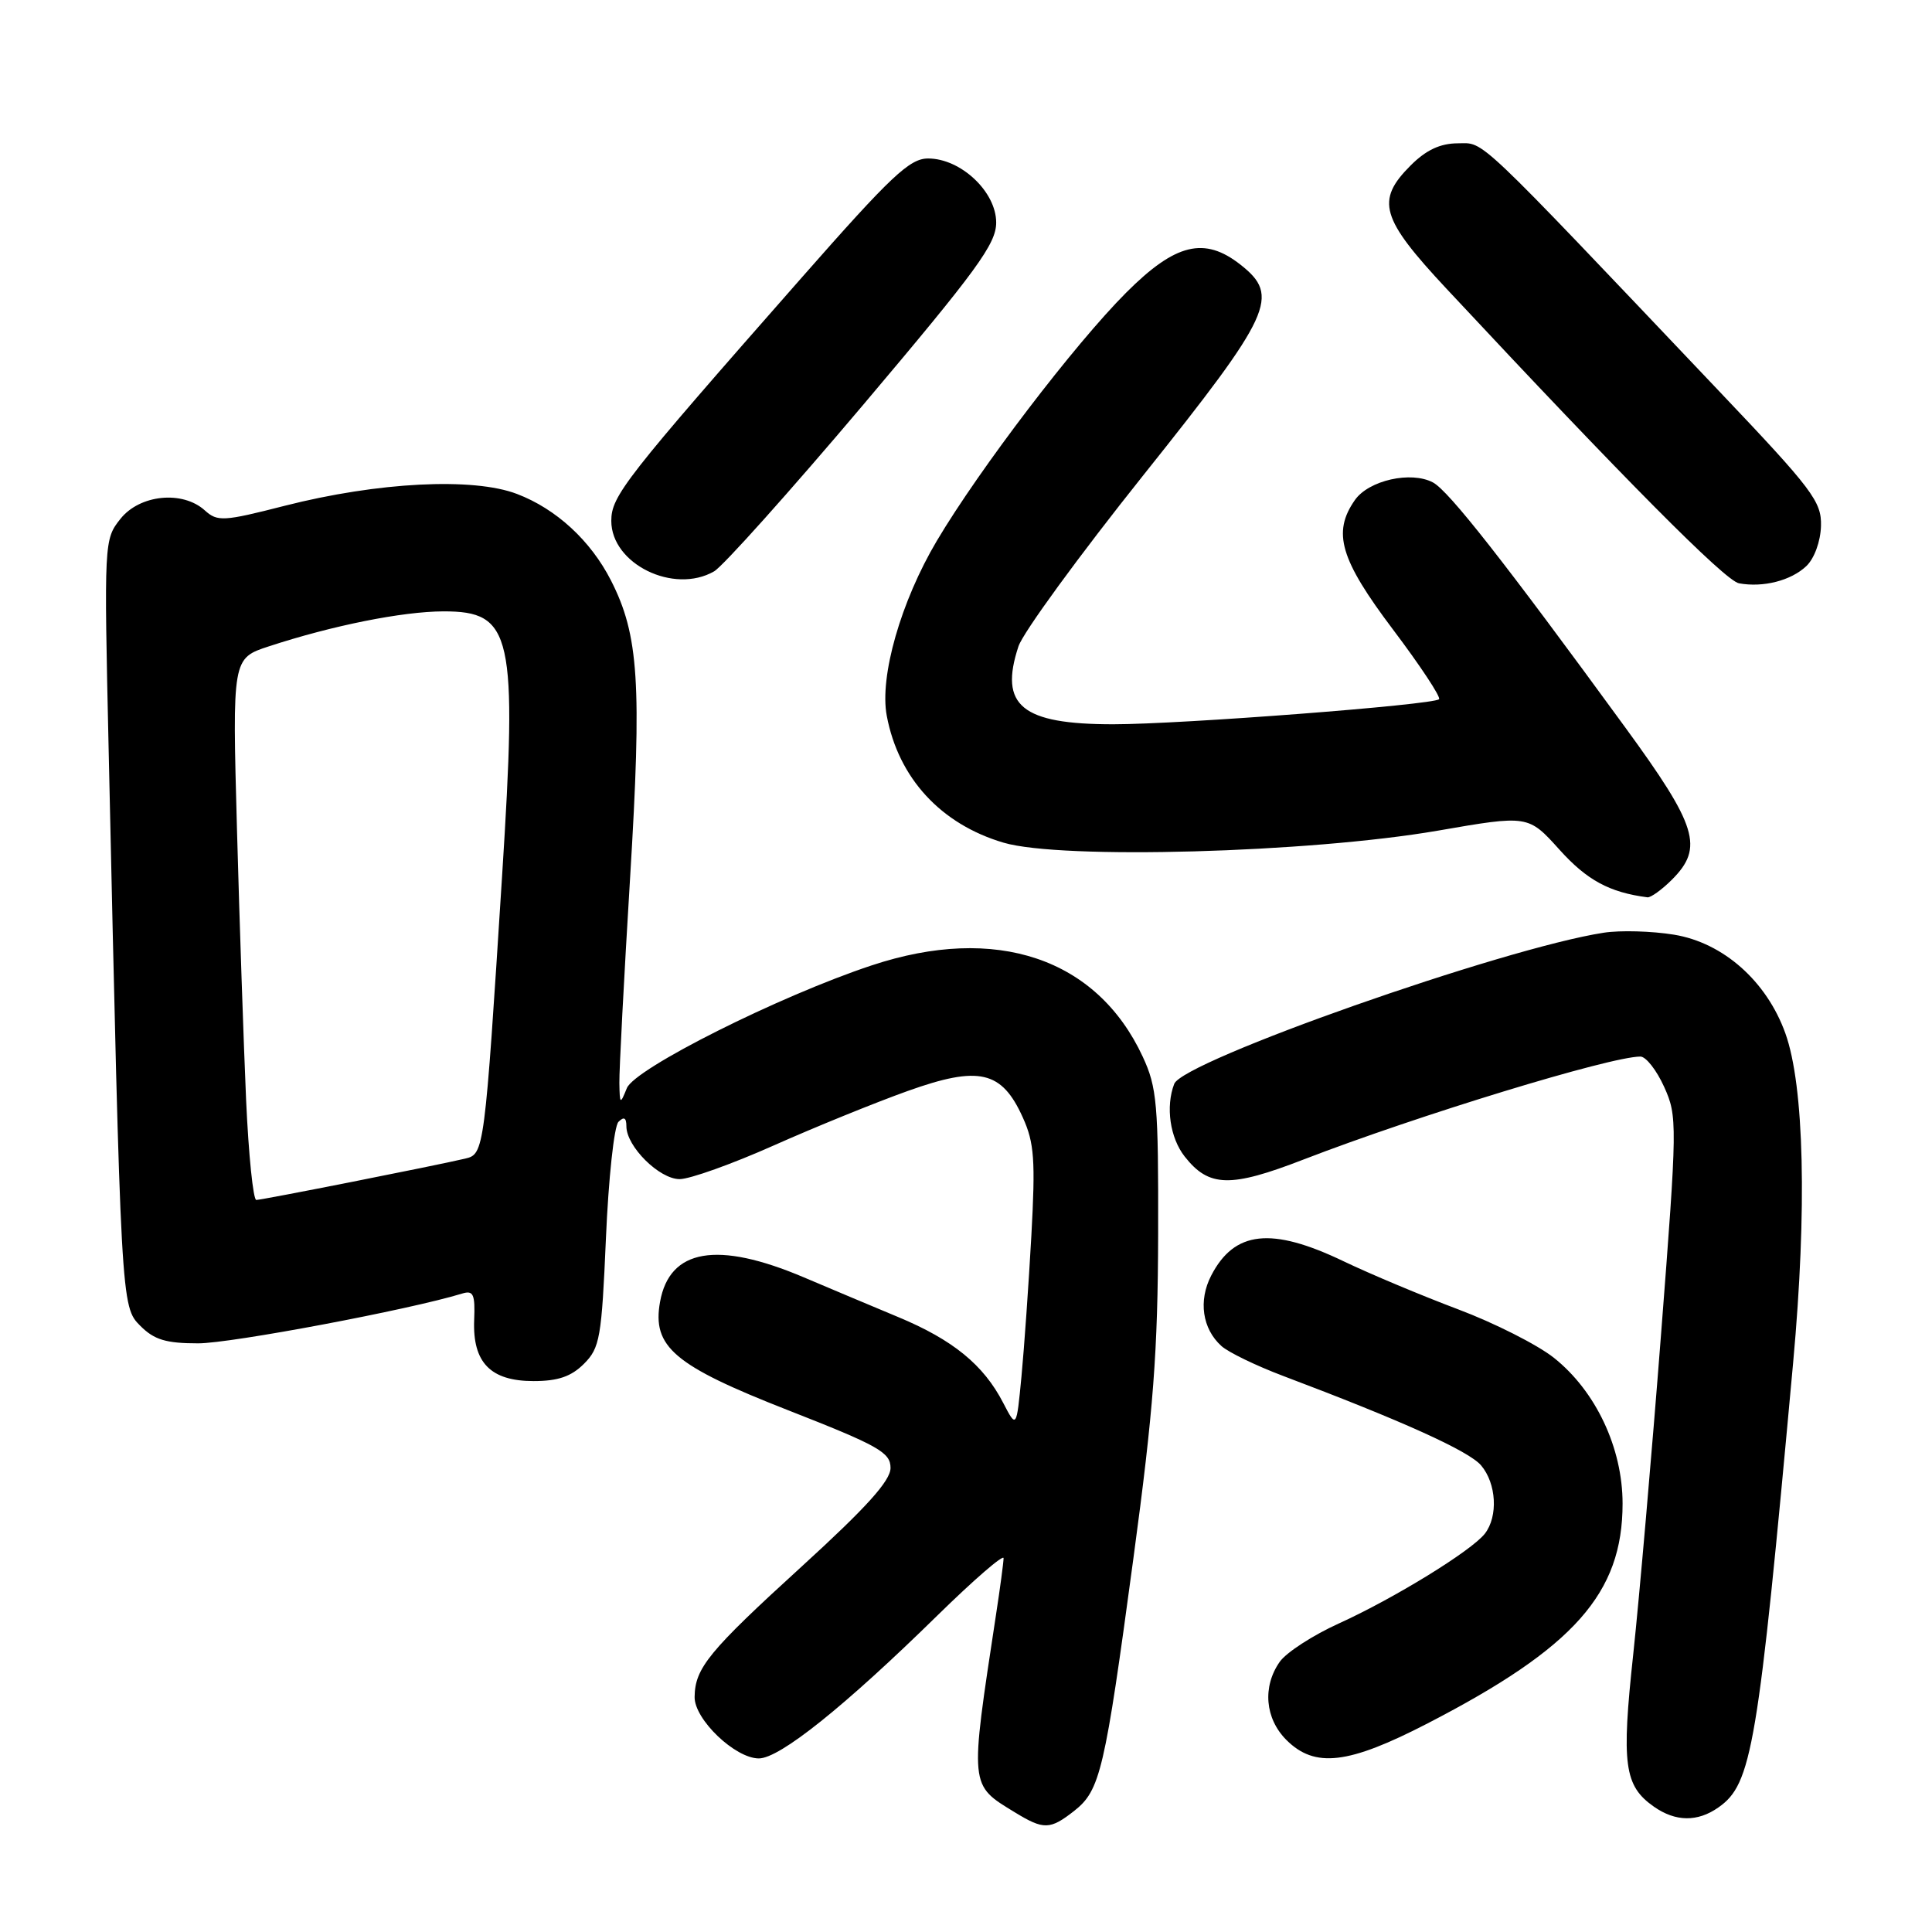 <?xml version="1.0" encoding="UTF-8" standalone="no"?>
<!DOCTYPE svg PUBLIC "-//W3C//DTD SVG 1.1//EN" "http://www.w3.org/Graphics/SVG/1.1/DTD/svg11.dtd" >
<svg xmlns="http://www.w3.org/2000/svg" xmlns:xlink="http://www.w3.org/1999/xlink" version="1.1" viewBox="0 0 256 256">
 <g >
 <path fill="currentColor"
d=" M 142.34 239.95 C 145.79 237.23 146.38 234.70 150.18 206.50 C 152.85 186.75 153.42 179.14 153.46 163.50 C 153.50 146.27 153.31 144.08 151.41 140.00 C 145.34 126.95 131.97 122.45 115.50 127.92 C 103.28 131.97 84.09 141.59 83.06 144.19 C 82.17 146.39 82.12 146.35 82.07 143.50 C 82.04 141.85 82.68 129.62 83.49 116.33 C 85.06 90.53 84.65 84.15 80.95 76.90 C 78.26 71.63 73.70 67.43 68.50 65.45 C 62.69 63.23 50.09 63.87 37.72 67.02 C 29.59 69.10 28.81 69.14 27.14 67.63 C 24.19 64.96 18.52 65.53 15.96 68.75 C 13.79 71.48 13.78 71.75 14.40 99.50 C 16.03 173.02 16.04 173.13 18.60 175.69 C 20.44 177.53 22.00 178.00 26.26 178.00 C 30.62 178.00 54.29 173.54 61.25 171.40 C 62.72 170.95 62.97 171.49 62.83 174.92 C 62.61 180.55 65.00 183.00 70.70 183.00 C 73.94 183.00 75.69 182.40 77.38 180.71 C 79.49 178.60 79.72 177.26 80.29 164.06 C 80.63 156.16 81.37 149.23 81.95 148.65 C 82.68 147.92 83.00 148.10 83.00 149.24 C 83.00 151.91 87.37 156.25 90.06 156.24 C 91.40 156.24 97.00 154.24 102.50 151.79 C 108.00 149.34 116.00 146.09 120.28 144.56 C 129.73 141.18 132.74 141.87 135.53 148.08 C 137.05 151.43 137.21 153.72 136.66 163.75 C 136.30 170.21 135.71 178.60 135.35 182.39 C 134.69 189.28 134.69 189.28 132.93 185.89 C 130.33 180.85 126.26 177.53 119.00 174.51 C 115.42 173.02 109.80 170.65 106.50 169.25 C 95.04 164.39 88.73 165.47 87.46 172.50 C 86.39 178.46 89.31 180.94 104.37 186.84 C 116.44 191.57 118.00 192.45 118.00 194.51 C 118.00 196.21 114.81 199.74 106.25 207.55 C 93.91 218.80 92.09 221.02 92.04 224.85 C 91.99 227.82 97.41 233.00 100.55 233.00 C 103.32 233.00 111.91 226.12 124.25 214.02 C 129.06 209.31 132.99 205.91 132.98 206.47 C 132.97 207.04 132.52 210.43 131.97 214.00 C 128.48 236.96 128.43 236.45 134.50 240.16 C 138.30 242.48 139.14 242.46 142.34 239.95 Z  M 227.69 239.50 C 232.14 236.39 232.93 231.71 237.60 180.56 C 239.46 160.23 239.07 143.88 236.57 136.92 C 234.09 130.01 228.34 124.92 221.82 123.85 C 218.89 123.37 214.70 123.25 212.50 123.59 C 199.22 125.63 156.76 140.57 155.59 143.62 C 154.43 146.64 155.03 150.77 156.98 153.25 C 160.19 157.33 163.02 157.40 172.73 153.64 C 187.88 147.79 213.37 140.00 217.36 140.00 C 218.10 140.00 219.51 141.81 220.51 144.02 C 222.27 147.92 222.26 148.87 220.10 176.77 C 218.88 192.57 217.22 211.63 216.42 219.12 C 214.83 233.83 215.21 236.63 219.16 239.40 C 222.02 241.40 224.93 241.44 227.69 239.50 Z  M 189.18 228.35 C 208.61 218.32 215.00 211.11 215.00 199.23 C 215.00 191.85 211.44 184.31 205.88 179.90 C 203.69 178.17 197.99 175.29 193.20 173.49 C 188.42 171.69 181.57 168.82 178.00 167.11 C 168.46 162.54 163.56 163.08 160.49 169.02 C 158.77 172.34 159.31 176.07 161.84 178.35 C 162.75 179.18 166.43 180.96 170.00 182.31 C 185.75 188.25 194.63 192.26 196.25 194.17 C 198.29 196.57 198.53 200.93 196.75 203.22 C 194.96 205.50 184.73 211.79 177.40 215.12 C 173.96 216.68 170.44 218.96 169.57 220.20 C 167.26 223.50 167.62 227.71 170.45 230.55 C 174.22 234.31 178.64 233.80 189.18 228.35 Z  M 221.55 116.55 C 225.78 112.31 224.91 109.48 215.34 96.37 C 199.35 74.45 191.98 65.06 189.88 63.93 C 186.97 62.38 181.36 63.64 179.53 66.26 C 176.52 70.56 177.57 74.12 184.59 83.43 C 188.21 88.23 190.95 92.38 190.68 92.65 C 189.93 93.40 156.52 95.97 147.50 95.97 C 135.37 95.97 132.36 93.50 134.95 85.65 C 135.55 83.82 143.01 73.60 151.52 62.94 C 168.58 41.57 169.66 39.23 164.37 35.07 C 159.59 31.31 155.75 32.25 149.25 38.75 C 142.41 45.59 129.79 62.13 124.13 71.67 C 119.37 79.70 116.52 89.64 117.50 94.84 C 119.05 103.10 124.67 109.21 132.98 111.66 C 140.63 113.92 173.49 113.00 190.50 110.07 C 202.50 107.99 202.50 107.99 206.65 112.60 C 210.28 116.63 213.26 118.25 218.30 118.90 C 218.73 118.95 220.20 117.90 221.55 116.55 Z  M 239.35 75.01 C 240.41 74.00 241.23 71.75 241.29 69.70 C 241.38 66.46 240.21 64.90 227.79 51.83 C 195.01 17.30 196.78 18.98 193.17 18.99 C 190.84 19.00 188.97 19.87 186.92 21.92 C 182.26 26.58 182.94 28.91 191.68 38.27 C 215.18 63.45 228.58 76.95 230.42 77.29 C 233.62 77.88 237.31 76.94 239.35 75.01 Z  M 94.62 75.71 C 95.78 75.05 104.67 65.12 114.37 53.65 C 129.45 35.80 132.00 32.32 132.00 29.49 C 132.00 25.41 127.31 21.00 122.98 21.00 C 120.53 21.00 118.09 23.30 106.26 36.75 C 82.78 63.44 81.00 65.72 81.00 69.02 C 81.00 74.72 89.27 78.78 94.62 75.71 Z  M 32.61 145.75 C 32.29 138.46 31.74 122.31 31.40 109.87 C 30.78 87.23 30.78 87.23 35.64 85.64 C 44.06 82.88 53.31 81.03 58.73 81.01 C 67.90 80.99 68.57 83.99 66.53 116.06 C 64.21 152.53 64.16 152.93 61.65 153.52 C 57.57 154.48 34.72 159.00 33.96 159.00 C 33.55 159.00 32.94 153.04 32.61 145.75 Z "/>
</g>
</svg>